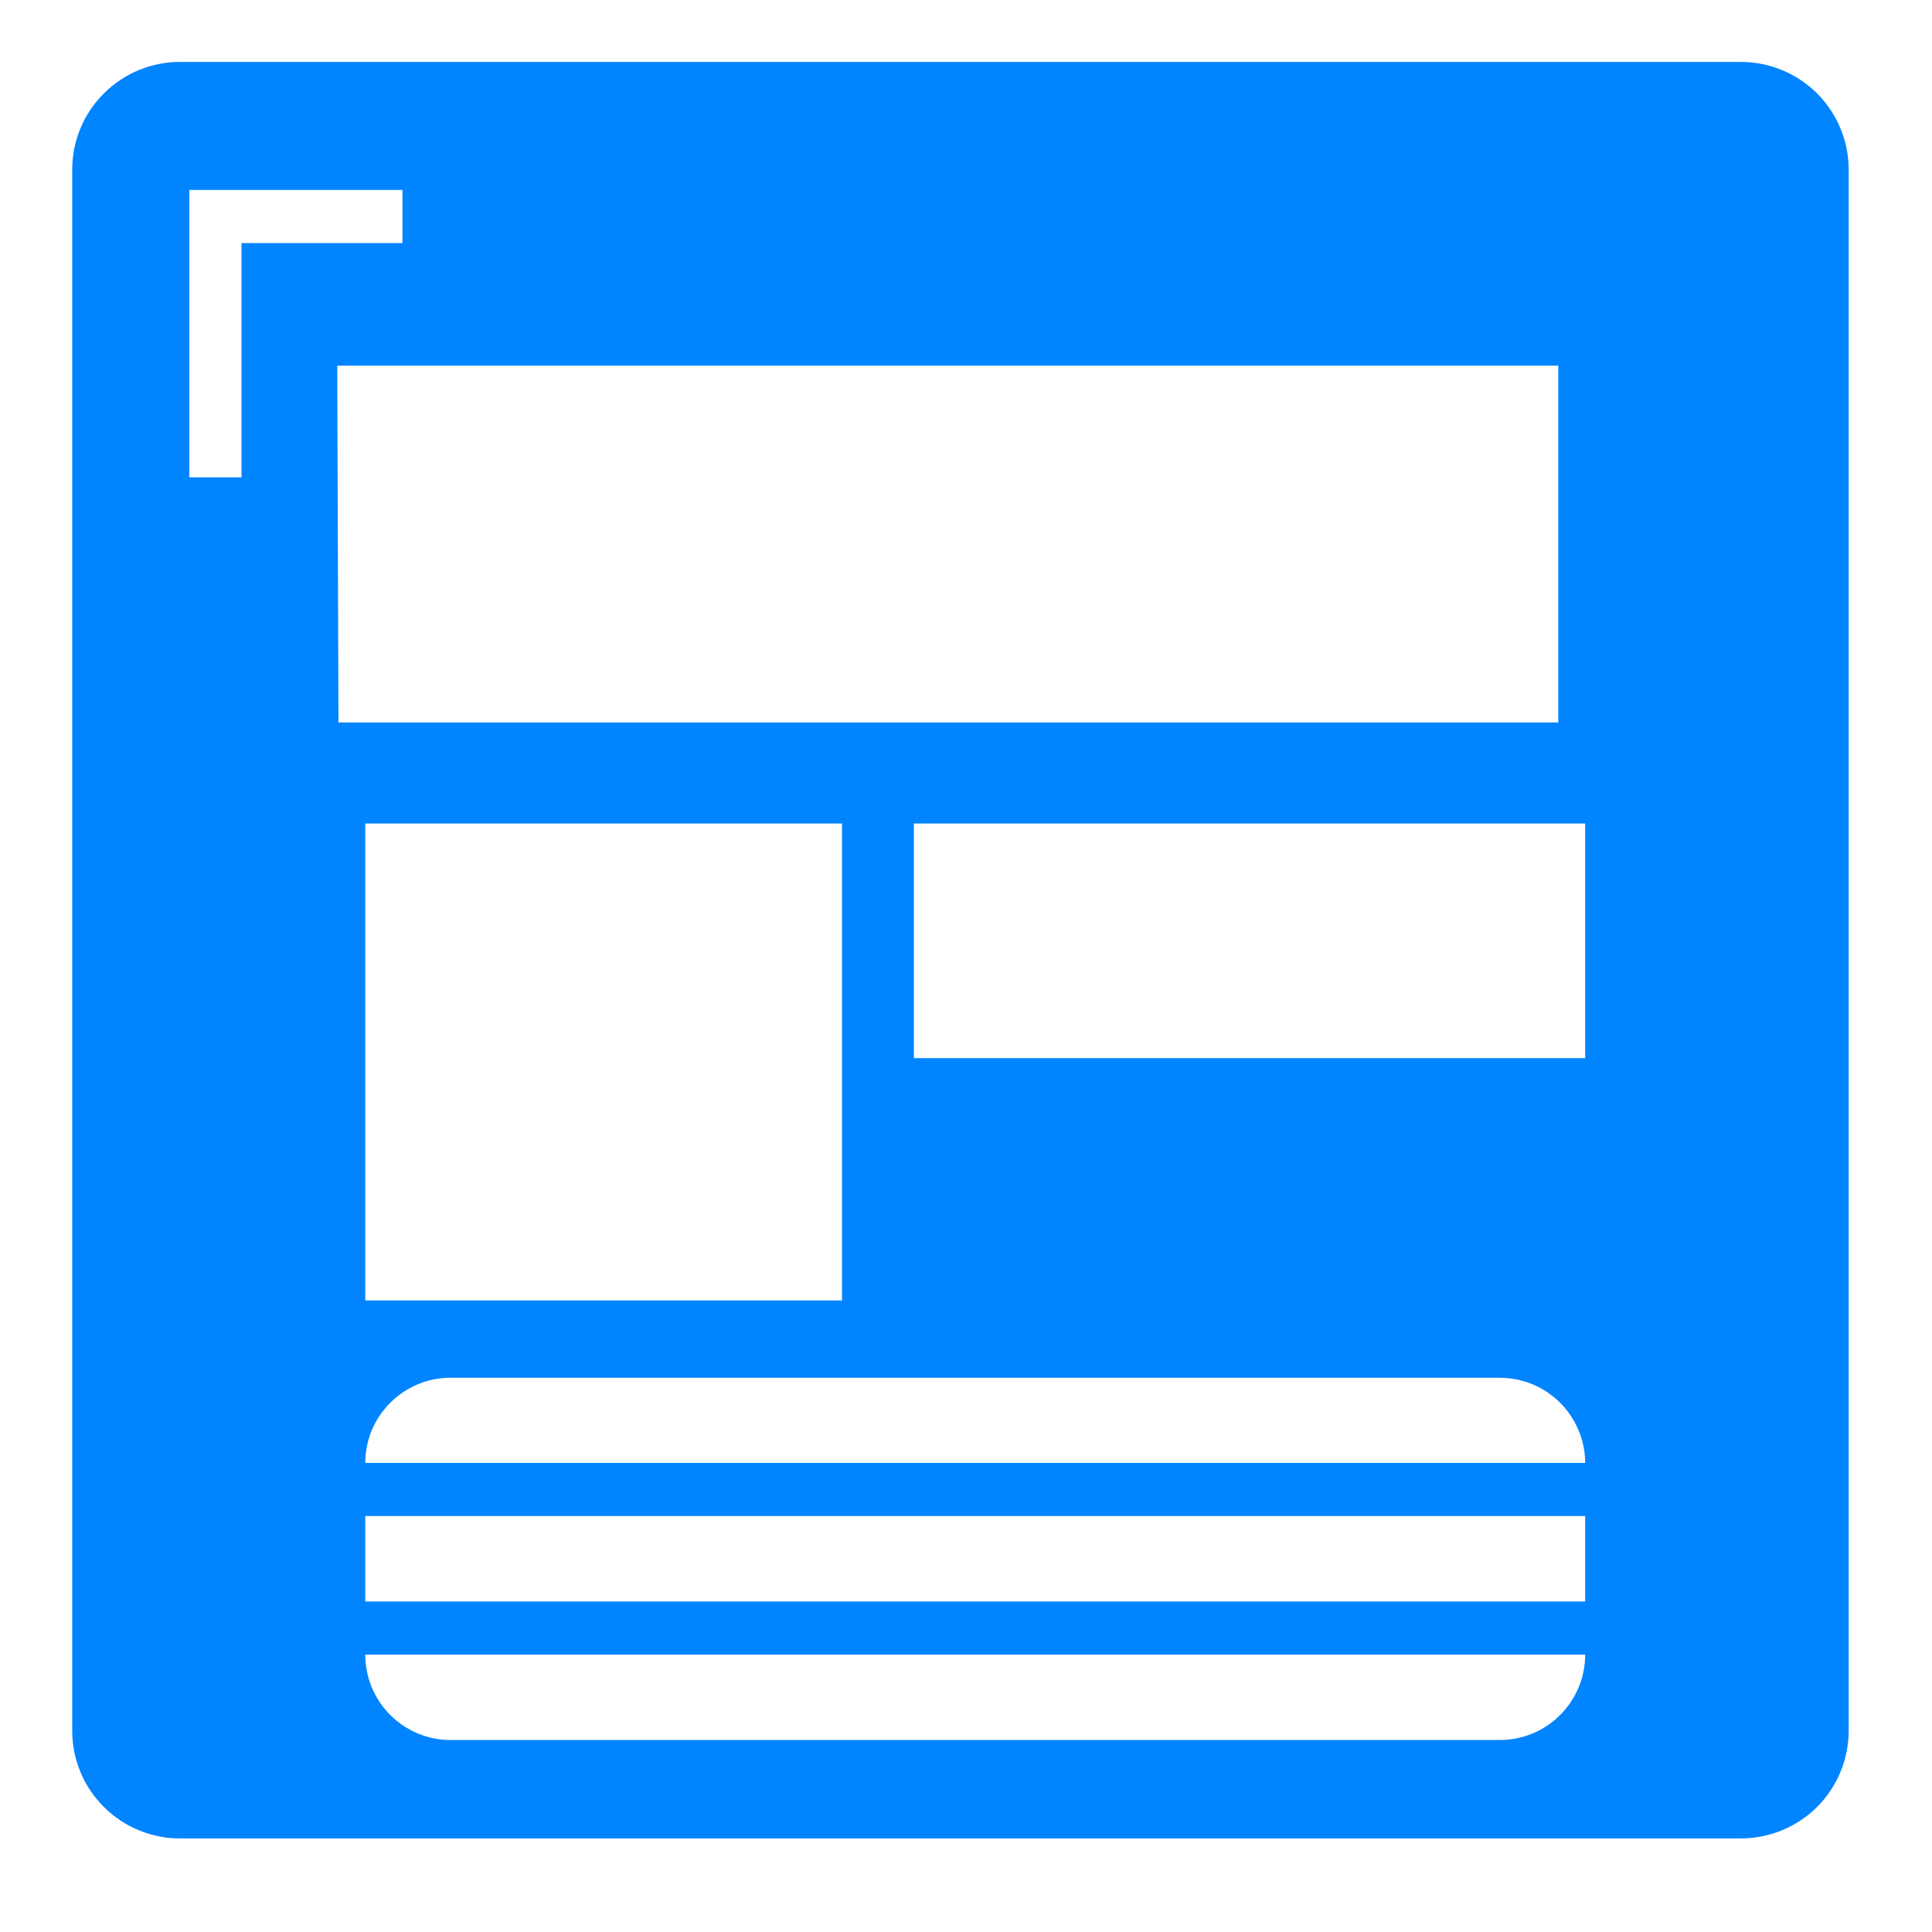<svg width="16" height="16" viewBox="0 0 16 16" fill="none" xmlns="http://www.w3.org/2000/svg">
<path d="M14.418 0.513H1.5C1.382 0.511 1.265 0.534 1.156 0.578C1.046 0.622 0.947 0.688 0.863 0.771C0.779 0.854 0.712 0.952 0.667 1.061C0.621 1.17 0.598 1.287 0.598 1.405V14.333C0.598 14.451 0.621 14.568 0.667 14.677C0.712 14.786 0.779 14.884 0.863 14.967C0.947 15.05 1.046 15.116 1.156 15.16C1.265 15.204 1.382 15.227 1.5 15.225H14.418C14.654 15.225 14.881 15.131 15.049 14.964C15.216 14.796 15.31 14.569 15.31 14.333V1.405C15.31 1.169 15.216 0.942 15.049 0.774C14.881 0.607 14.654 0.513 14.418 0.513ZM2 3.953H1.568V1.573H3.333V2.013H2V3.953ZM2.793 3.028H12.905V5.983H2.803L2.793 3.028ZM6.973 6.82V10.77H3.025V6.82H6.973ZM12.42 14.41H3.73C3.543 14.41 3.364 14.335 3.231 14.202C3.099 14.069 3.025 13.89 3.025 13.703H13.128C13.128 13.89 13.053 14.07 12.92 14.203C12.788 14.336 12.608 14.41 12.42 14.41ZM13.128 13.263H3.025V12.555H13.128V13.263ZM3.025 12.115C3.025 11.928 3.099 11.749 3.232 11.617C3.364 11.485 3.543 11.41 3.73 11.41H12.42C12.607 11.41 12.787 11.484 12.92 11.617C13.052 11.749 13.127 11.928 13.128 12.115H3.025ZM13.128 8.763H7.568V6.82H13.128V8.763Z" fill="#0184FF"/>
</svg>
